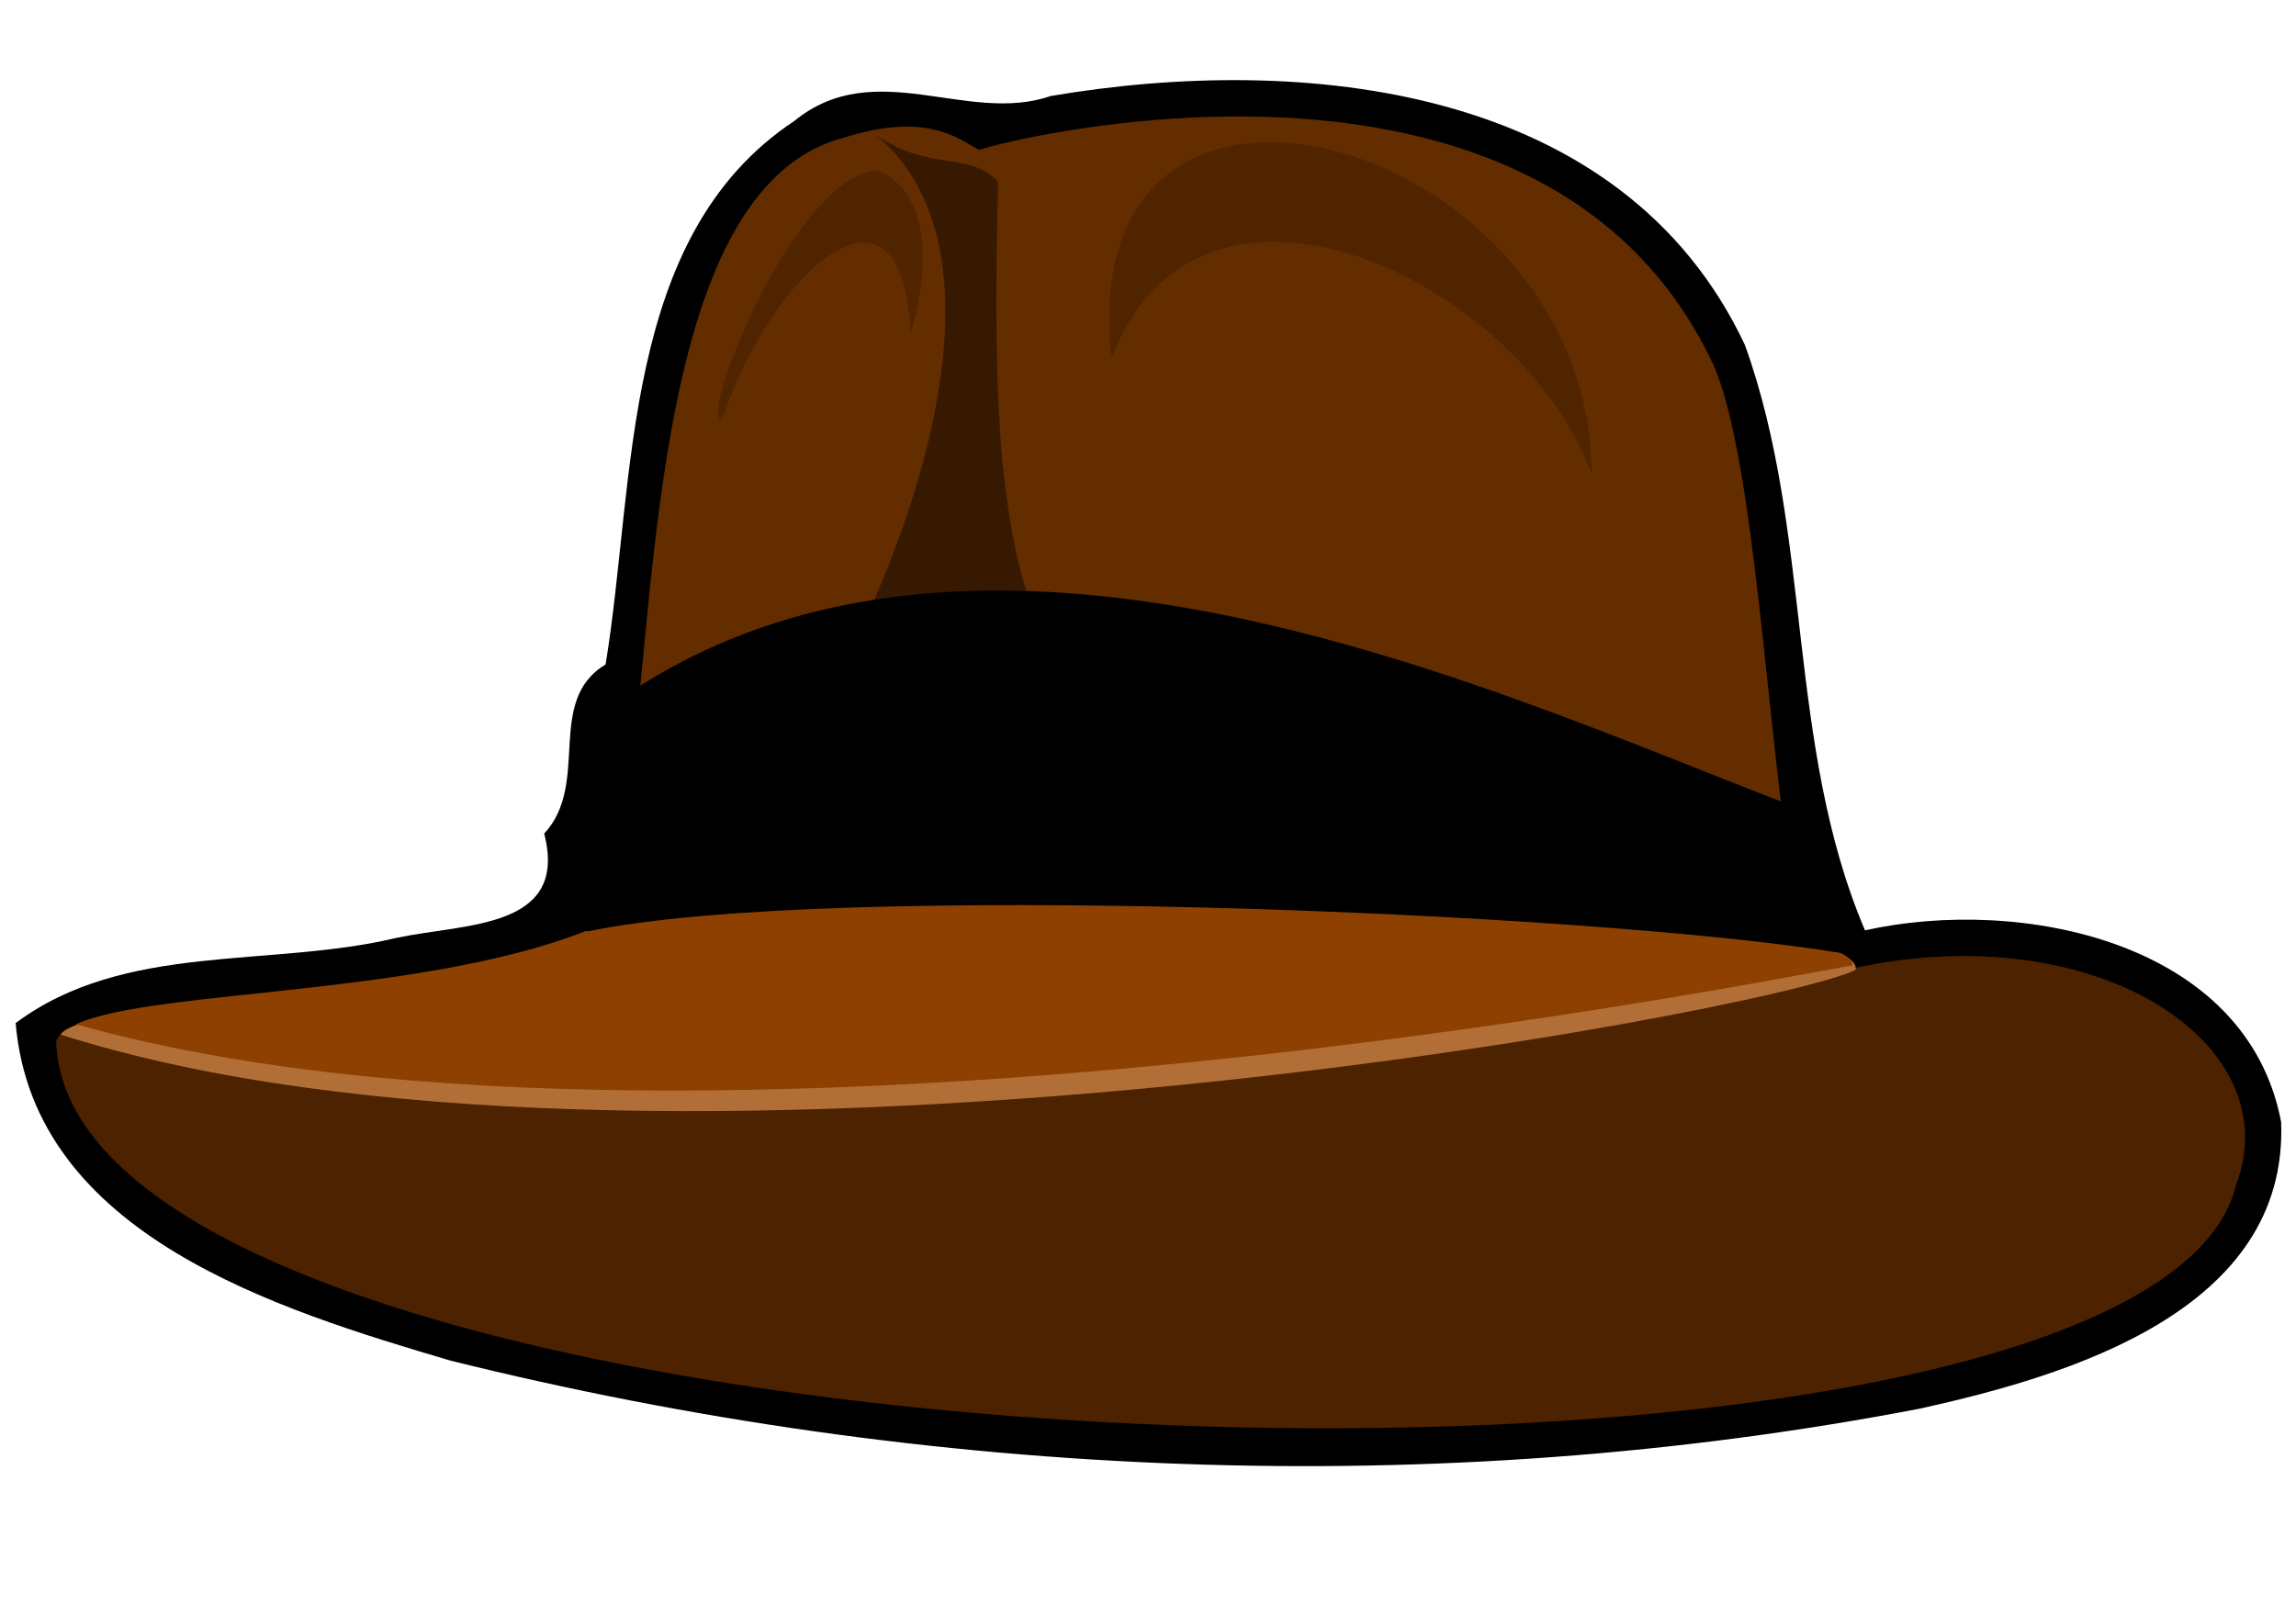 <?xml version="1.0" encoding="UTF-8" standalone="no"?>
<svg
   xmlns:dc="http://purl.org/dc/elements/1.1/"
   xmlns:cc="http://creativecommons.org/ns#"
   xmlns:rdf="http://www.w3.org/1999/02/22-rdf-syntax-ns#"
   xmlns:svg="http://www.w3.org/2000/svg"
   xmlns="http://www.w3.org/2000/svg"
   xmlns:sodipodi="http://sodipodi.sourceforge.net/DTD/sodipodi-0.dtd"
   xmlns:inkscape="http://www.inkscape.org/namespaces/inkscape"
   id="svg2"
   sodipodi:docname="hat.svg"
   viewBox="0 0 472.441 332.598"
   sodipodi:version="0.32"
   inkscape:version="1.0.2-2 (e86c870879, 2021-01-15)"
   version="1.1"
   width="125mm"
   height="88mm">
  <defs
     id="defs17" />
  <sodipodi:namedview
     id="base"
     bordercolor="#666666"
     inkscape:pageshadow="2"
     inkscape:window-y="-8"
     pagecolor="#ffffff"
     inkscape:window-height="1017"
     inkscape:zoom="1"
     inkscape:window-x="-8"
     borderopacity="1.0"
     inkscape:current-layer="layer1"
     inkscape:cx="64"
     inkscape:cy="64"
     inkscape:window-width="1920"
     inkscape:pageopacity="0.0"
     inkscape:document-units="px"
     inkscape:document-rotation="0"
     showgrid="false"
     units="mm"
     inkscape:window-maximized="1" />
  <g
     id="layer1"
     inkscape:label="Layer 1"
     inkscape:groupmode="layer">
    <g
       id="g2055"
       transform="matrix(3.816,0,0,3.816,-12.88,-31.16)">
      <path
         id="path4735"
         style="fill:#000000;fill-rule:evenodd"
         d="m 60.031,13.344 c -4.503,1.555 -9.469,-2.203 -13.828,1.347 -9.38,6.227 -8.538,19.35 -10.172,29.309 -3.283,1.987 -0.793,6.417 -3.312,9.125 1.329,5.158 -4.225,4.833 -7.969,5.625 -6.81,1.633 -14.651,0.209 -20.531,4.594 0.969,11.441 14.124,15.448 23.453,18.208 25.753,6.393 53.143,7.603 79.248,2.584 8.03,-1.781 19.84,-5.281 19.46,-15.448 C 124.53,58.91 112.3,56.483 103.94,58.344 99.673,48.317 101.14,36.992 97.469,26.781 90.855,12.697 73.584,11.043 60.031,13.344 Z" />
      <path
         id="path1295"
         style="fill:#4c2200;fill-rule:evenodd"
         d="m 100.81,59.125 c -19.775,6.183 -67.271,8.68 -91.31,3.687 -1.665,0.369 -2.854,0.819 -3.094,1.5 0.679,24.113 112.43,28.19 117.53,7.813 3.05,-7.981 -8.34,-15.111 -22.1,-11.375 -0.38,-0.135 -0.73,-0.742 -1.03,-1.625 z" />
      <path
         id="path2102"
         style="fill:#632d00;fill-rule:evenodd"
         d="M 67.781,14.5 C 62.007,14.76 57.366,15.868 56.156,16.25 54.968,15.571 53.252,14.206 48.875,15.594 38.149,18.385 38.863,41.789 36.938,53.5 57.408,51.993 80.307,53.23 100.06,55.969 98.669,48.113 98.03,32.879 95.75,27.812 90.231,16.032 77.404,14.067 67.781,14.5 Z" />
      <path
         id="path1294"
         sodipodi:nodetypes="csccccc"
         style="fill:#b16f37;fill-rule:evenodd"
         d="m 47.314,56.526 c -5.871,0.102 -9.908,0.411 -10.673,0.962 -0.162,0.117 -0.385,0.235 -0.629,0.353 -0.075,0.215 -0.139,0.475 -0.22,0.667 -8.899,3.899 -27.884,3.515 -29.152,5.457 31.615,10.086 92.146,-1.19 96.79,-3.488 0.78,-3.417 -42.261,-4.194 -56.116,-3.951 z" />
      <path
         id="path1306"
         sodipodi:nodetypes="csccccc"
         style="fill:#8e4000;fill-rule:evenodd"
         d="m 47.314,56.054 c -5.871,0.103 -9.908,0.411 -10.673,0.963 -0.162,0.117 -0.385,0.235 -0.629,0.353 -0.075,0.214 -0.139,0.475 -0.22,0.667 -8.899,3.899 -24.135,3.431 -28.319,5.374 35.102,9.88 98.657,-3.934 95.797,-3.156 0.19,-3.25 -42.101,-4.443 -55.956,-4.201 z" />
      <path
         id="path1316"
         sodipodi:nodetypes="ccccc"
         style="fill:#371800;fill-rule:evenodd"
         d="m 50.567,15.416 c 9.283,7.585 -0.962,28.924 -4.754,33.452 -6.793,9.509 22.754,8.83 20.886,0.849 C 57.02,45.302 56.85,33.585 57.19,17.963 55.626,16.286 53.454,17.454 50.567,15.416 Z" />
      <path
         id="path1310"
         sodipodi:nodetypes="cccccc"
         style="fill:#000000;fill-rule:evenodd"
         d="m 36.473,46.107 c 19.471,-13.867 47.773,-0.522 62.999,5.308 1.108,1.093 3.858,8.273 3.148,8.146 -13.568,-2.222 -54.437,-3.886 -67.513,-1.169 -0.594,0.255 -1.166,-5.34 0.39,-6.531 1.843,-1.582 -0.135,-4.38 0.976,-5.754 z" />
      <path
         id="path1312"
         sodipodi:nodetypes="ccc"
         style="fill:#512400;fill-rule:evenodd"
         d="M 63.306,27.506 C 61.1,7.54 89.187,15.55 89.204,33.768 85.426,23.257 68.028,15.016 63.306,27.506 Z" />
      <path
         id="path1314"
         sodipodi:nodetypes="cccc"
         style="fill:#512400;fill-rule:evenodd"
         d="m 50.719,17.344 c -4.564,0.276 -9.828,13.812 -8.383,13.437 2.428,-7.646 9.721,-14.5 10.135,-4.618 0.847,-2.757 1.417,-7.389 -1.752,-8.819 z" />
    </g>
  </g>
</svg>
